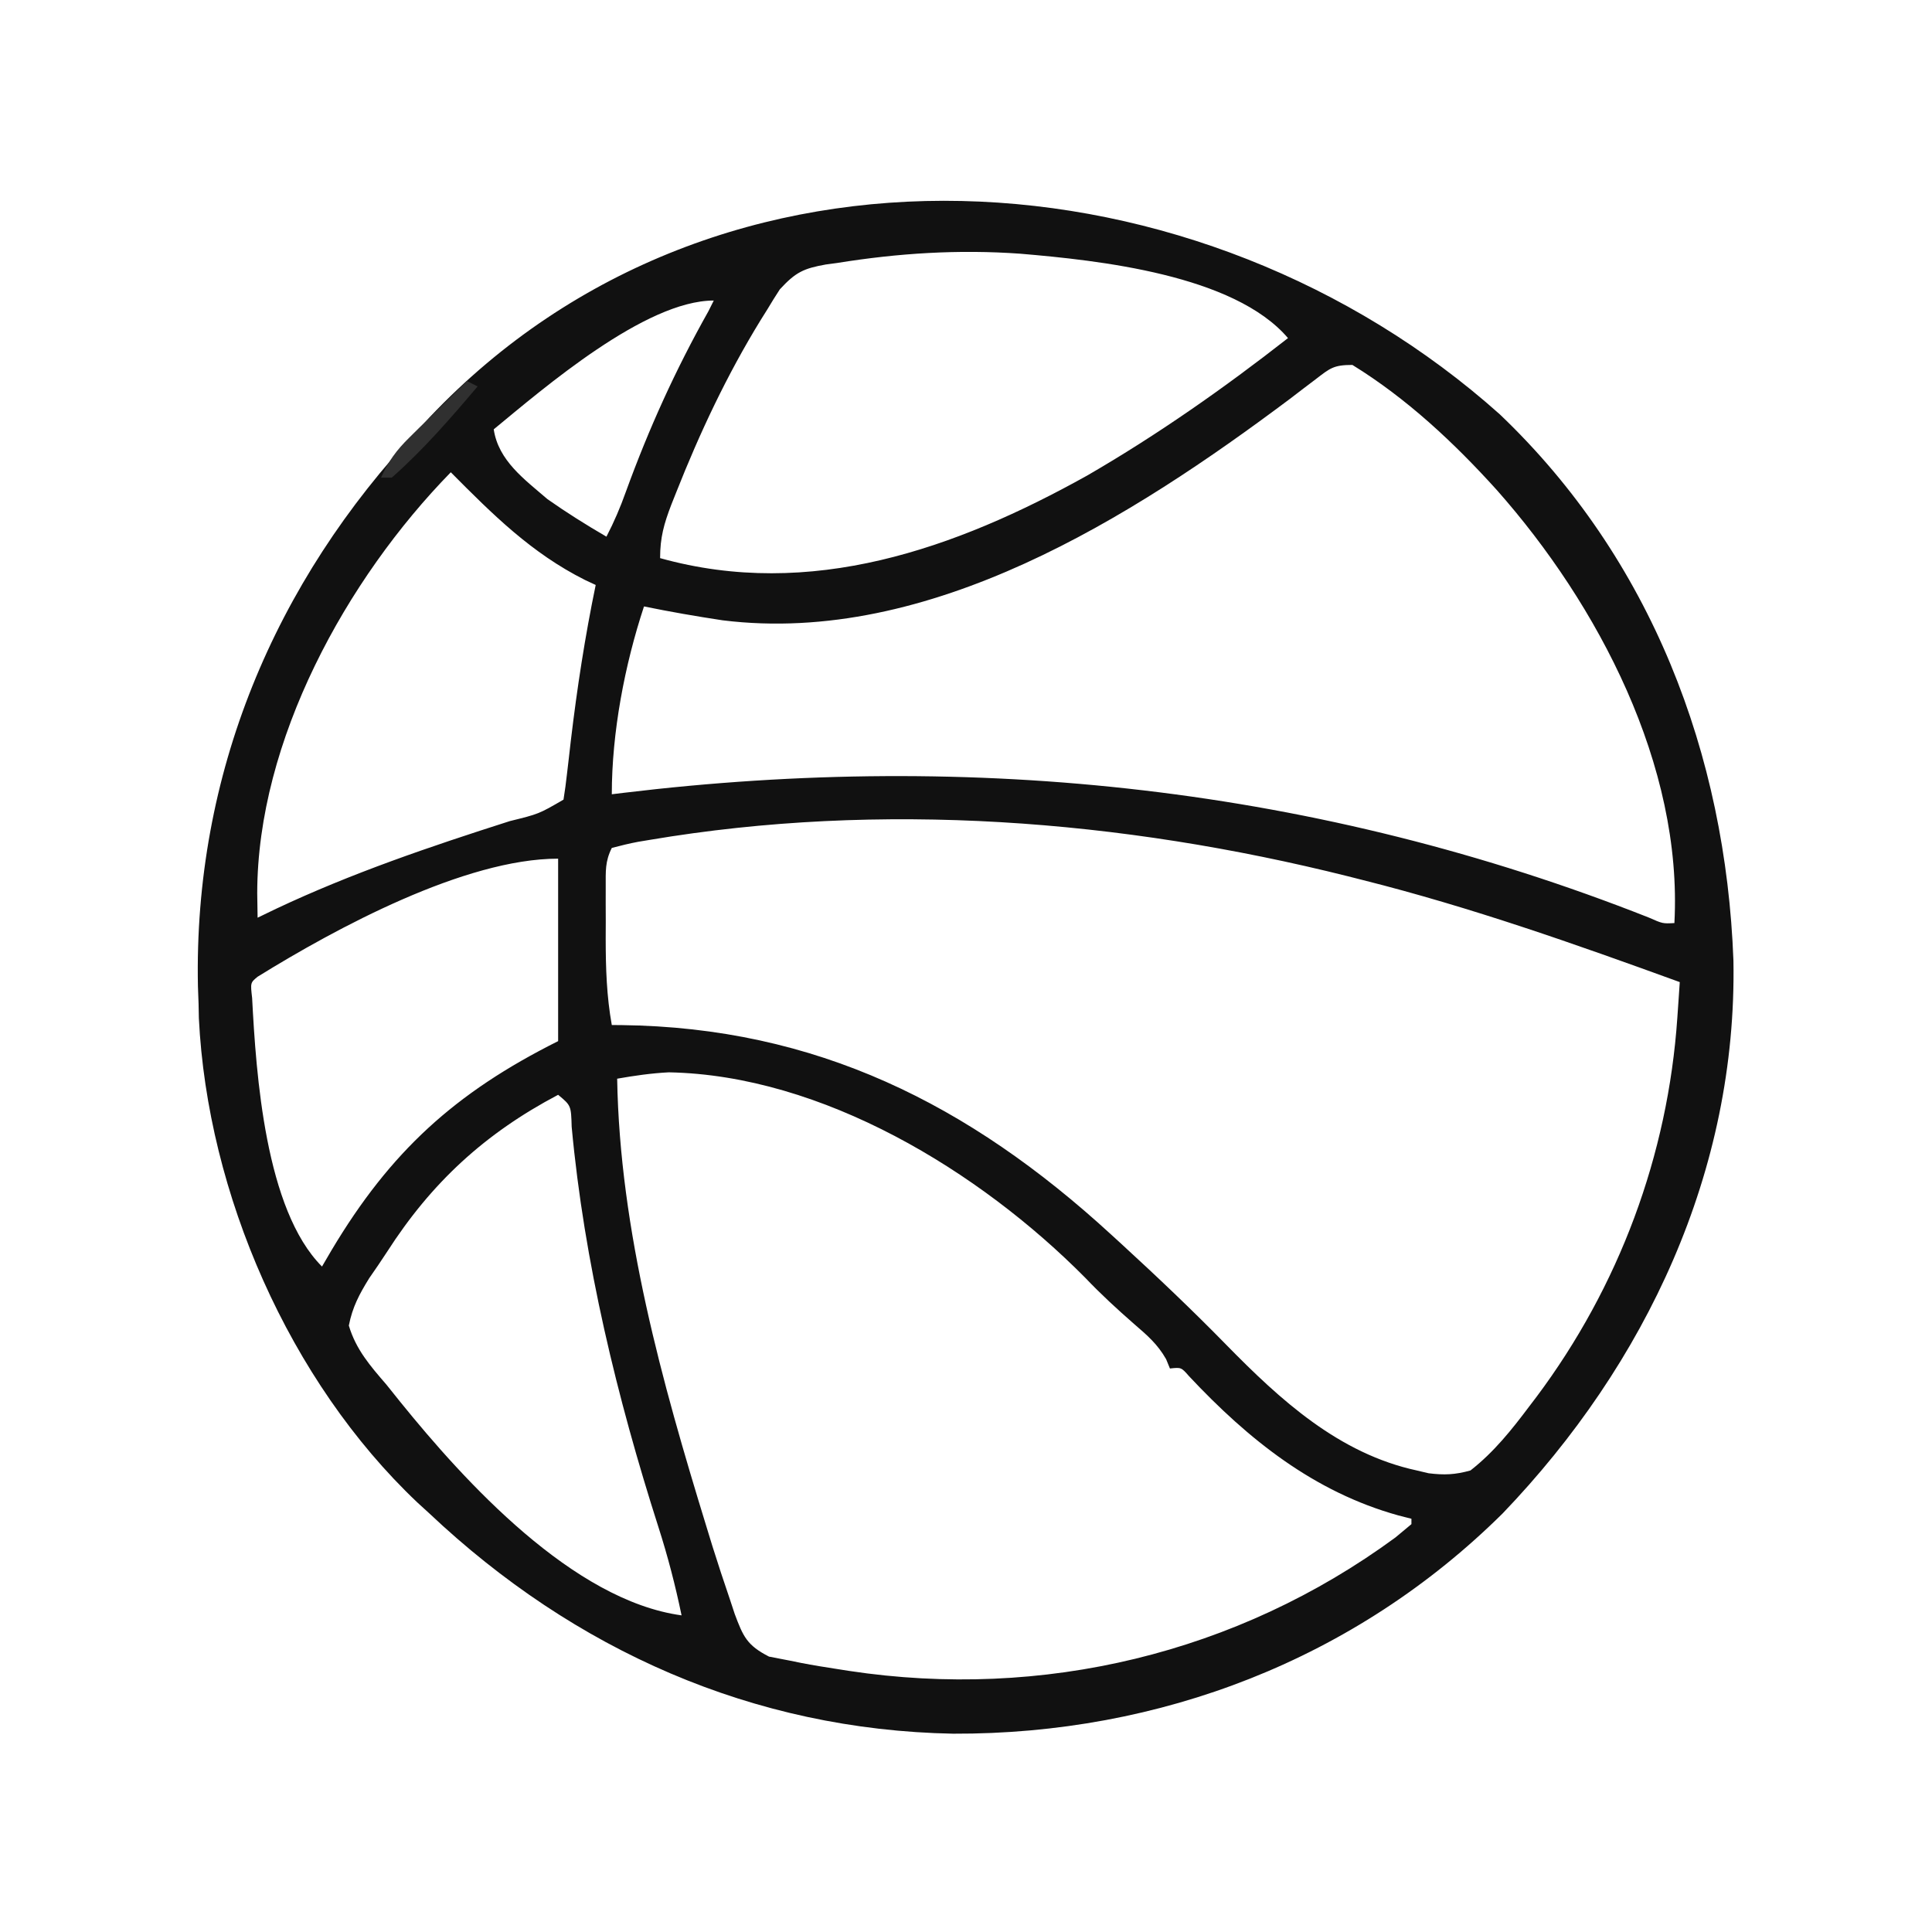 <?xml version="1.0" encoding="UTF-8"?>
<svg version="1.1" xmlns="http://www.w3.org/2000/svg" width="360" height="360">
<path d="M0 0 C28.21 26.888 42.115 63.354 43.543 101.805 C44.235 140.953 27.275 176.94 0.543 204.805 C-26.915 232.007 -63.318 245.991 -101.856 245.854 C-139.166 245.147 -172.463 230.279 -199.457 204.805 C-200.194 204.132 -200.932 203.459 -201.691 202.766 C-225.559 180.167 -240.804 145.19 -242.402 112.527 C-242.429 111.18 -242.429 111.18 -242.457 109.805 C-242.496 108.752 -242.534 107.698 -242.574 106.613 C-243.382 67.176 -228.396 31.35 -201.457 2.805 C-200.784 2.067 -200.111 1.33 -199.418 0.57 C-145.322 -56.565 -55.52 -49.606 0 0 Z M-123.457 -28.195 C-124.155 -28.102 -124.853 -28.008 -125.572 -27.912 C-129.715 -27.171 -131.186 -26.489 -134.145 -23.281 C-134.942 -22.062 -135.712 -20.823 -136.457 -19.57 C-136.875 -18.903 -137.293 -18.236 -137.724 -17.548 C-144.006 -7.316 -149.043 3.401 -153.457 14.555 C-153.76 15.318 -154.063 16.08 -154.376 16.866 C-155.735 20.419 -156.457 22.955 -156.457 26.805 C-128.452 34.62 -101.469 25.118 -76.887 11.422 C-63.82 3.861 -51.342 -4.894 -39.457 -14.195 C-49.532 -26.019 -74.817 -28.69 -89.32 -29.918 C-100.833 -30.742 -112.076 -30.031 -123.457 -28.195 Z M-187.457 2.805 C-186.586 8.649 -181.723 12.125 -177.457 15.805 C-173.888 18.316 -170.229 20.612 -166.457 22.805 C-165.029 20.062 -163.865 17.33 -162.828 14.418 C-158.547 2.651 -153.59 -8.284 -147.457 -19.195 C-147.127 -19.855 -146.797 -20.515 -146.457 -21.195 C-159.243 -21.195 -178.161 -4.844 -187.457 2.805 Z M-34.309 -6.52 C-35.068 -5.944 -35.828 -5.369 -36.61 -4.777 C-37.426 -4.152 -38.242 -3.527 -39.082 -2.883 C-68.521 19.166 -106.225 43.162 -144.805 38.391 C-149.715 37.649 -154.592 36.803 -159.457 35.805 C-163.057 46.706 -165.457 59.283 -165.457 70.805 C-164.753 70.719 -164.049 70.633 -163.324 70.545 C-97.962 62.647 -33.768 69.472 27.762 93.773 C30.361 94.921 30.361 94.921 32.543 94.805 C34.115 65.464 18.346 35.447 -0.543 14.12 C-8.499 5.311 -17.312 -2.942 -27.457 -9.195 C-30.964 -9.195 -31.6 -8.601 -34.309 -6.52 Z M-195.457 10.805 C-214.922 30.717 -231.497 60.785 -231.527 89.246 C-231.509 90.766 -231.488 92.285 -231.457 93.805 C-230.327 93.259 -229.196 92.714 -228.031 92.152 C-213.88 85.482 -199.342 80.563 -184.457 75.805 C-179.052 74.474 -179.052 74.474 -174.457 71.805 C-174.194 70.217 -173.989 68.619 -173.809 67.02 C-173.692 66.021 -173.575 65.021 -173.454 63.992 C-173.27 62.383 -173.27 62.383 -173.082 60.742 C-171.923 50.998 -170.449 41.413 -168.457 31.805 C-169.112 31.499 -169.767 31.194 -170.441 30.879 C-180.439 25.866 -187.651 18.666 -195.457 10.805 Z M-158.395 79.305 C-159.46 79.482 -159.46 79.482 -160.547 79.663 C-162.199 79.97 -163.832 80.378 -165.457 80.805 C-166.73 83.351 -166.586 85.156 -166.59 88.004 C-166.591 89.049 -166.592 90.093 -166.594 91.17 C-166.59 92.266 -166.586 93.363 -166.582 94.492 C-166.586 95.569 -166.59 96.646 -166.594 97.756 C-166.587 103.212 -166.426 108.432 -165.457 113.805 C-164.86 113.809 -164.263 113.813 -163.647 113.817 C-127.441 114.25 -98.922 128.525 -72.457 152.805 C-71.502 153.677 -71.502 153.677 -70.528 154.567 C-63.853 160.69 -57.297 166.908 -50.964 173.385 C-40.904 183.658 -29.968 193.673 -15.457 196.805 C-14.734 196.976 -14.011 197.148 -13.266 197.324 C-10.332 197.687 -8.322 197.602 -5.457 196.805 C-1.07 193.372 2.212 189.242 5.543 184.805 C5.971 184.243 6.399 183.681 6.84 183.103 C22.24 162.518 31.343 138.03 33.09 112.441 C33.176 111.194 33.262 109.948 33.351 108.663 C33.414 107.72 33.478 106.776 33.543 105.805 C14.07 98.725 -5.342 91.866 -25.457 86.805 C-26.373 86.572 -27.288 86.339 -28.232 86.1 C-70.484 75.516 -115.293 72.031 -158.395 79.305 Z M-231.457 104.805 C-232.805 105.918 -232.805 105.918 -232.477 108.77 C-231.735 122.991 -230.041 148.221 -219.457 158.805 C-218.863 157.789 -218.269 156.773 -217.656 155.727 C-206.716 137.394 -194.683 126.417 -175.457 116.805 C-175.457 105.585 -175.457 94.365 -175.457 82.805 C-192.864 82.805 -216.84 95.75 -231.457 104.805 Z M-164.457 123.805 C-163.973 152.16 -156.112 180.301 -147.832 207.242 C-147.46 208.457 -147.088 209.672 -146.704 210.924 C-145.666 214.234 -144.58 217.522 -143.457 220.805 C-143.157 221.715 -142.856 222.625 -142.547 223.563 C-140.973 227.759 -140.266 229.391 -136.164 231.488 C-134.879 231.737 -133.594 231.986 -132.27 232.242 C-131.57 232.384 -130.871 232.526 -130.151 232.673 C-127.925 233.104 -125.698 233.464 -123.457 233.805 C-122.731 233.919 -122.006 234.033 -121.258 234.151 C-85.237 239.607 -48.922 230.936 -19.457 209.305 C-18.467 208.48 -17.477 207.655 -16.457 206.805 C-16.457 206.475 -16.457 206.145 -16.457 205.805 C-17.268 205.597 -18.079 205.39 -18.914 205.176 C-34.623 200.805 -46.848 191.024 -57.898 179.238 C-59.349 177.579 -59.349 177.579 -61.457 177.805 C-61.692 177.232 -61.926 176.66 -62.168 176.07 C-63.756 173.279 -65.65 171.648 -68.082 169.555 C-71.257 166.778 -74.302 163.986 -77.207 160.93 C-96.947 140.991 -126.234 123.158 -154.832 122.617 C-158.125 122.788 -161.215 123.234 -164.457 123.805 Z M-175.457 126.805 C-189.076 133.982 -199.042 143.144 -207.338 156.072 C-208.41 157.732 -209.534 159.357 -210.66 160.98 C-212.517 163.988 -213.775 166.335 -214.457 169.805 C-213.128 174.277 -210.473 177.31 -207.457 180.805 C-206.592 181.878 -205.73 182.953 -204.871 184.031 C-192.814 198.938 -172.721 221.017 -152.457 223.805 C-153.618 218.205 -155.022 212.806 -156.766 207.362 C-164.472 183.282 -170.612 157.988 -172.934 132.762 C-173.048 128.808 -173.048 128.808 -175.457 126.805 Z " fill="#111111" transform="translate(279.457,77.195)"/>
<path d="M0 0 C0.66 0.33 1.32 0.66 2 1 C-3.018 6.922 -8.164 12.866 -14 18 C-14.66 18 -15.32 18 -16 18 C-14.642 14.957 -13.115 12.877 -10.742 10.547 C-10.117 9.928 -9.492 9.309 -8.848 8.672 C-8.197 8.038 -7.546 7.403 -6.875 6.75 C-6.216 6.1 -5.558 5.451 -4.879 4.781 C-3.257 3.183 -1.631 1.589 0 0 Z " fill="#303030" transform="translate(87,71)"/>
</svg>
